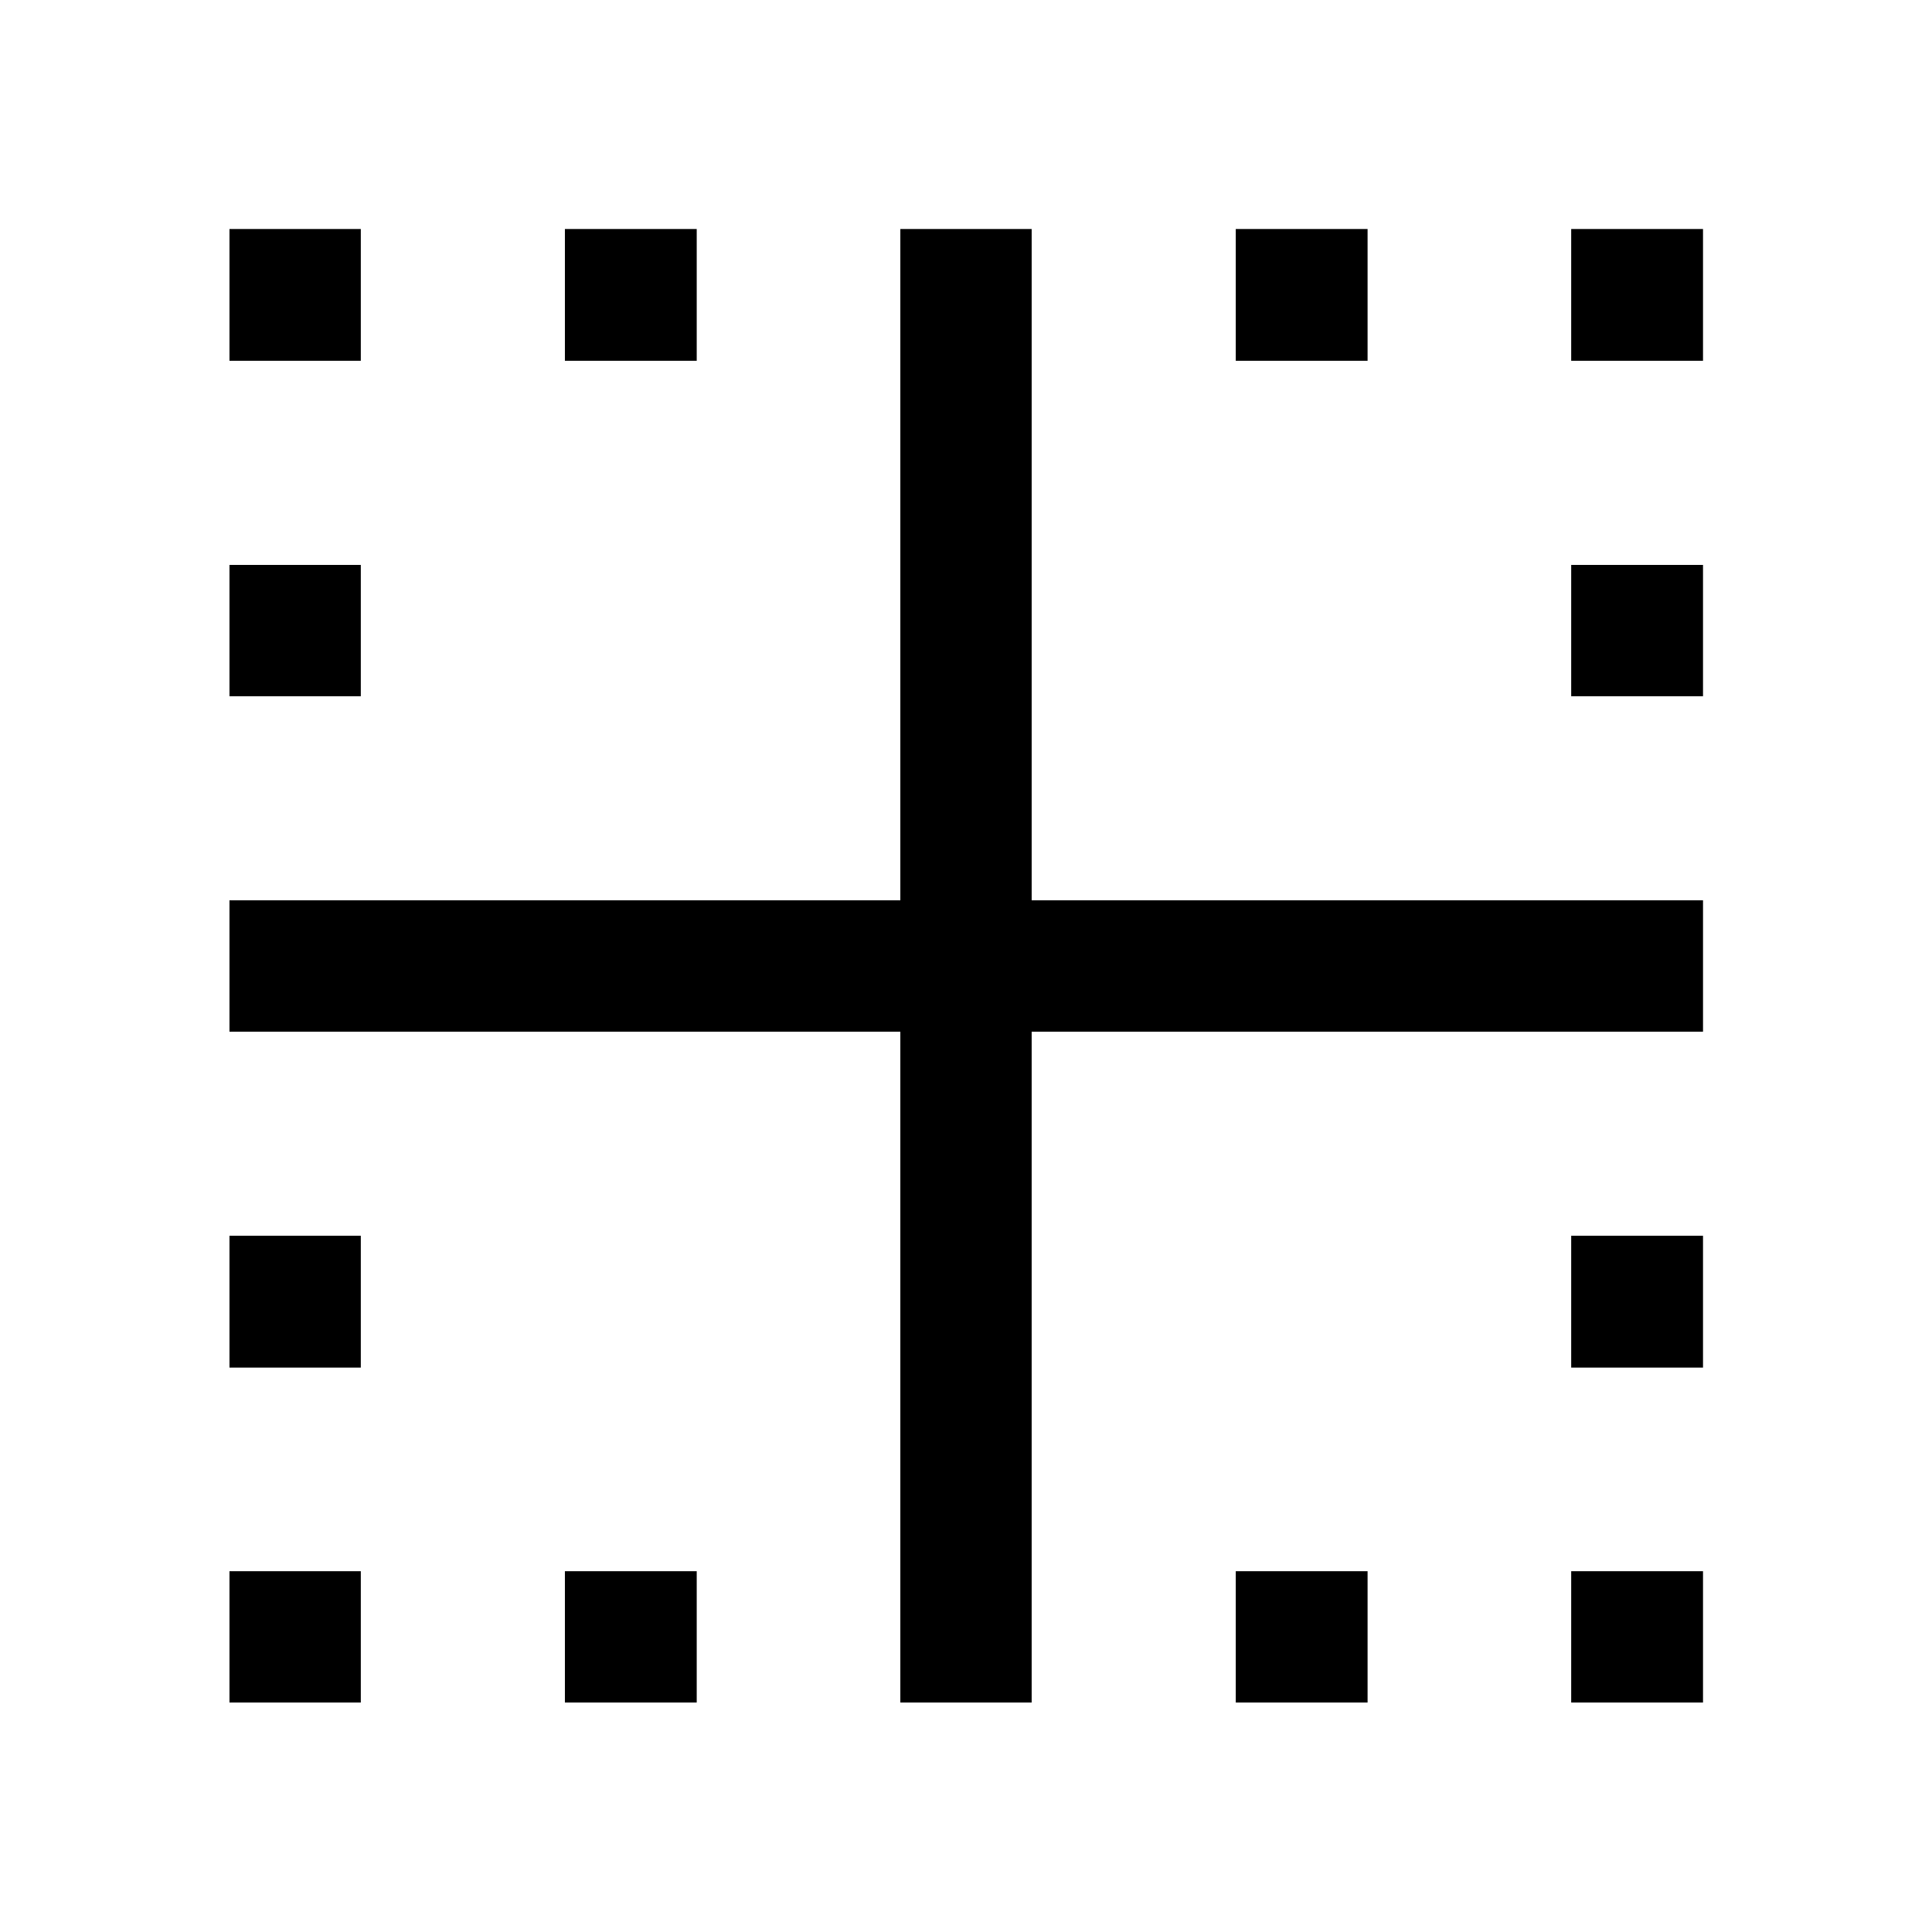 <svg xmlns="http://www.w3.org/2000/svg" width="48" height="48" viewBox="0 -960 960 960"><path d="M114.022-780.717v-65.501h65.261v65.501h-65.261Zm166.674 0v-65.501h65.5v65.501h-65.5Zm333.347 0v-65.501h65.501v65.501h-65.501Zm166.674 0v-65.501h65.501v65.501h-65.501ZM114.022-614.043v-65.261h65.261v65.261h-65.261Zm666.695 0v-65.261h65.501v65.261h-65.501ZM114.022-280.456v-65.501h65.261v65.501h-65.261Zm666.695 0v-65.501h65.501v65.501h-65.501ZM114.022-114.022v-65.261h65.261v65.261h-65.261Zm166.674 0v-65.261h65.5v65.261h-65.5Zm333.347 0v-65.261h65.501v65.261h-65.501Zm166.674 0v-65.261h65.501v65.261h-65.501Zm-333.347 0V-447.37H114.022v-65.26H447.37v-333.588h65.26v333.588h333.588v65.26H512.63v333.348h-65.26Z"/></svg>